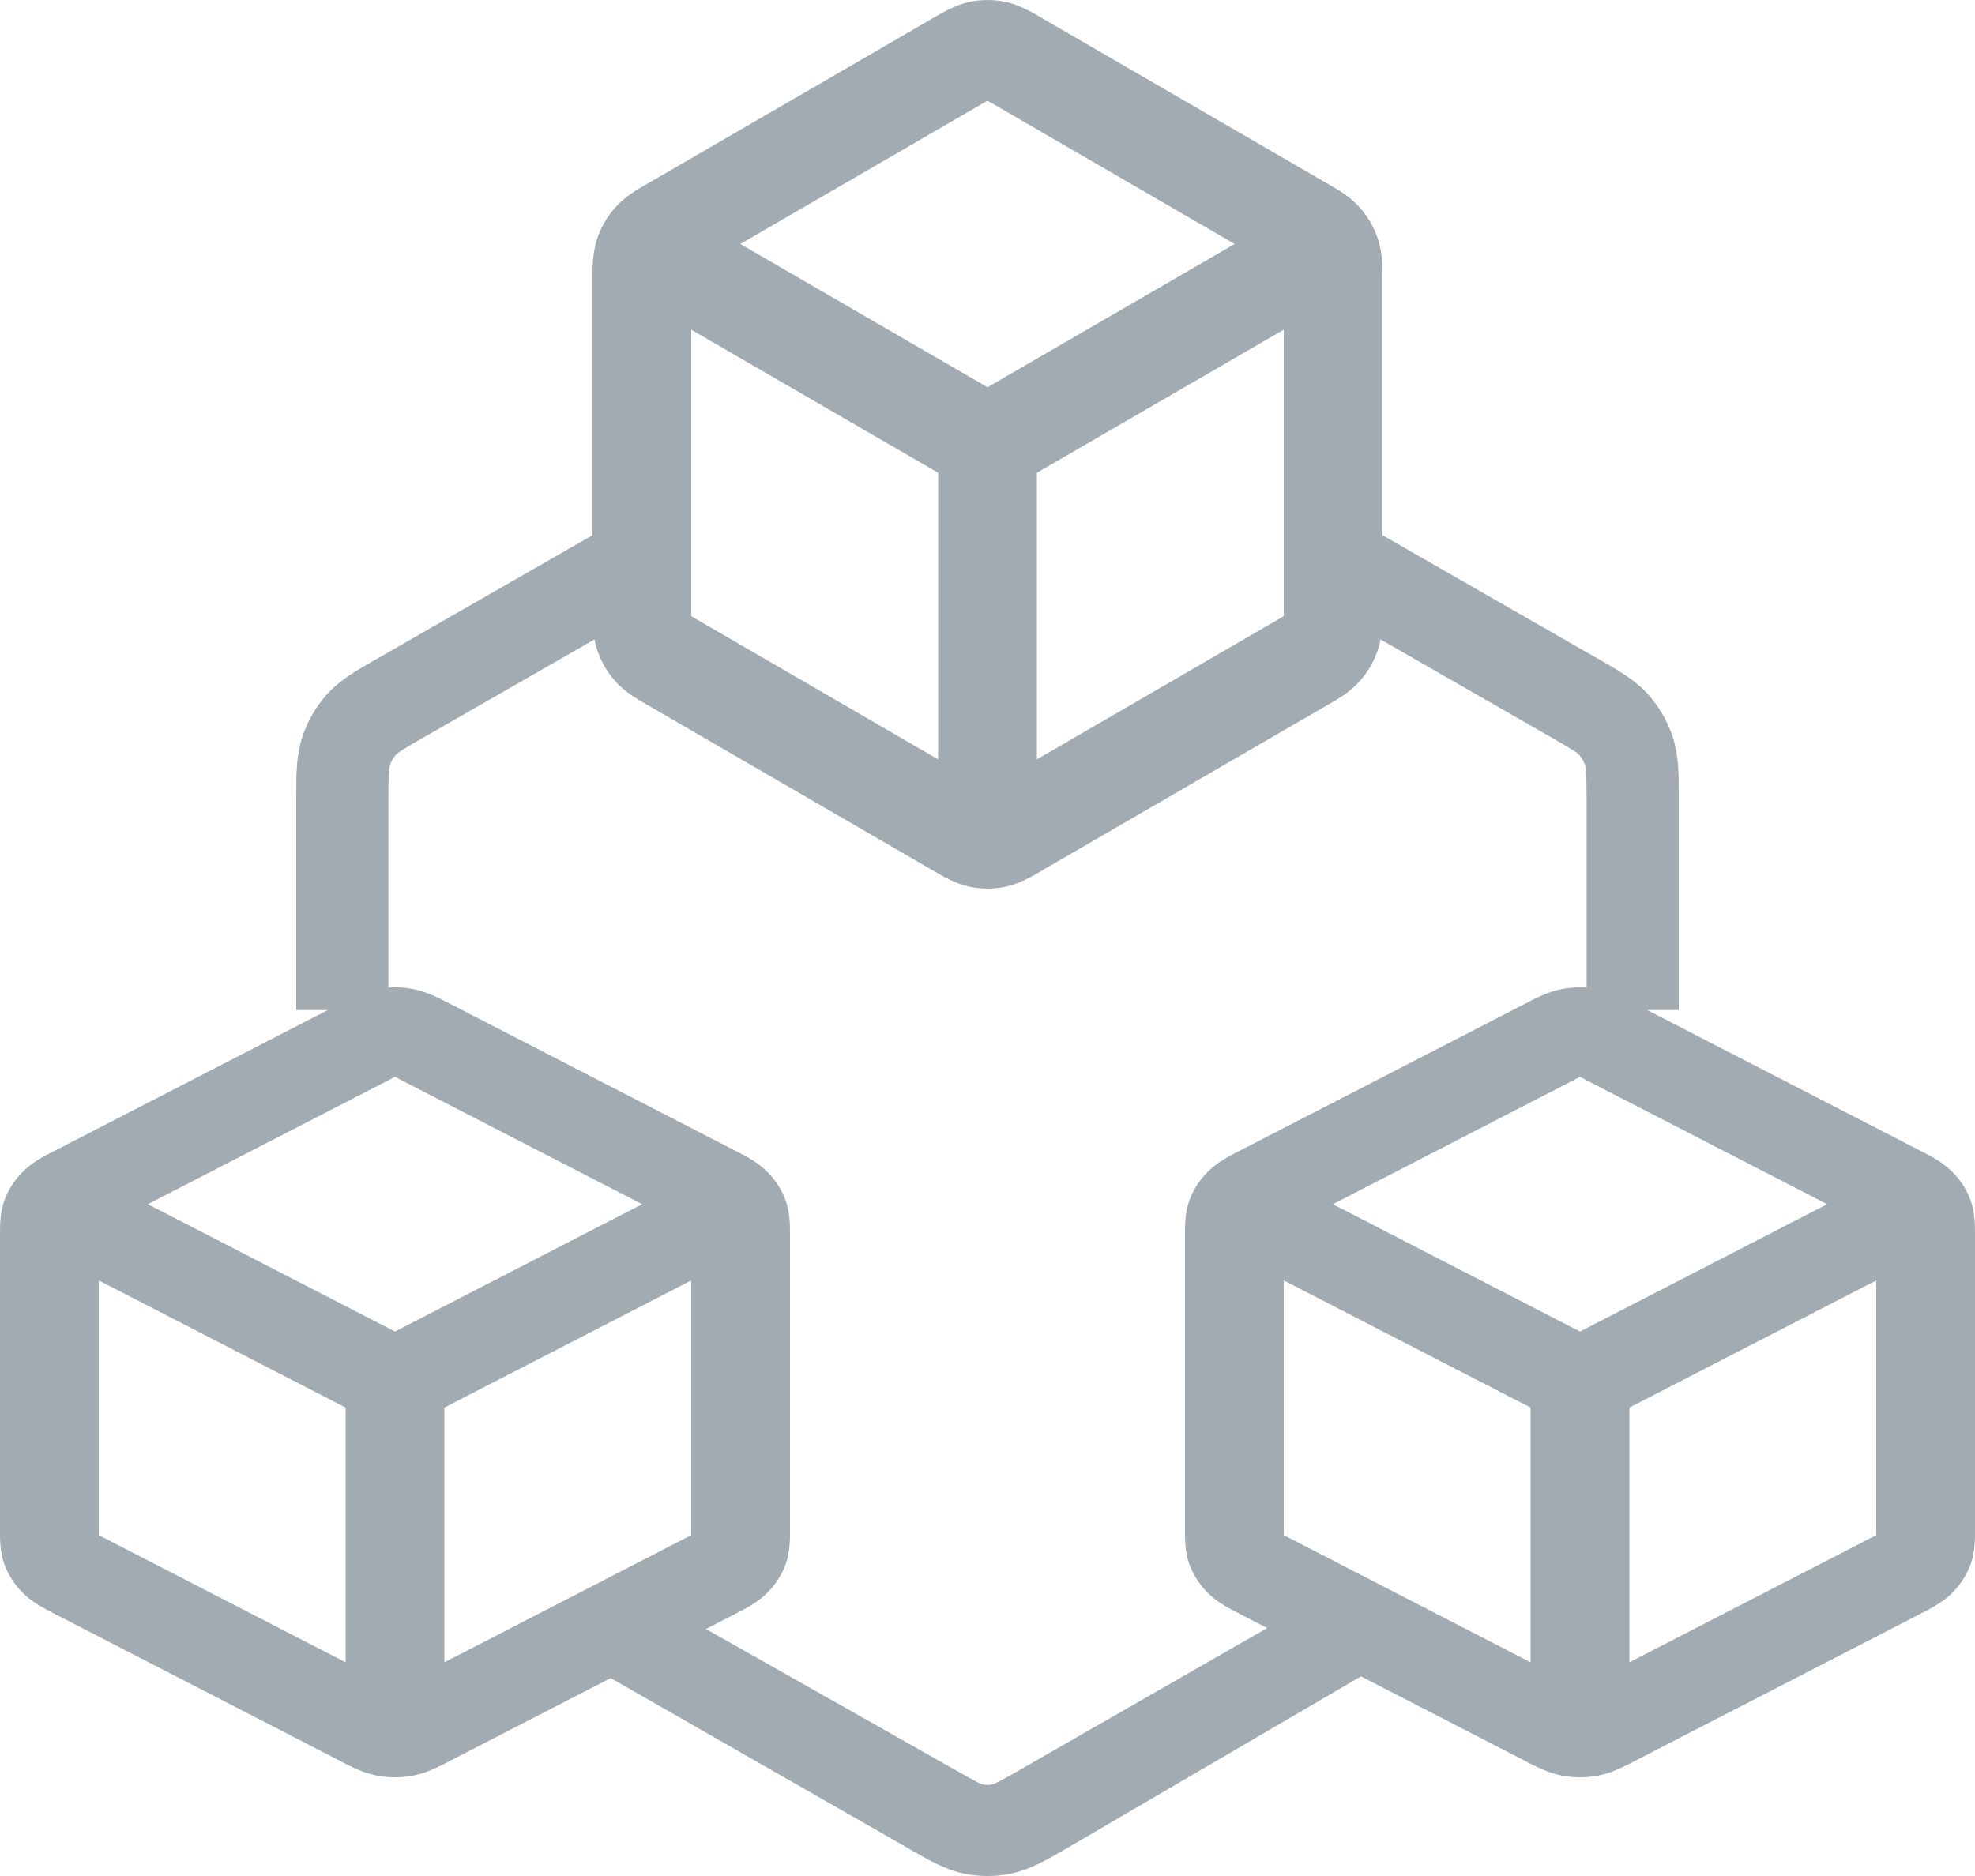 <svg width="20" height="19" viewBox="0 0 20 19" fill="none" xmlns="http://www.w3.org/2000/svg">
<path fill-rule="evenodd" clip-rule="evenodd" d="M9.817 0.019C9.938 -0.006 10.062 -0.006 10.183 0.019C10.323 0.05 10.447 0.122 10.53 0.17C10.538 0.175 10.546 0.18 10.553 0.184L13.431 1.853C13.438 1.857 13.447 1.862 13.455 1.867C13.543 1.917 13.673 1.991 13.772 2.104C13.856 2.199 13.919 2.311 13.957 2.431C14.001 2.571 14 2.718 14 2.823C14 2.833 14 2.843 14 2.853V6.147C14 6.157 14 6.167 14 6.177C14 6.282 14.001 6.429 13.957 6.569C13.919 6.689 13.856 6.801 13.772 6.896C13.673 7.009 13.543 7.083 13.455 7.133C13.447 7.138 13.438 7.143 13.431 7.147L10.553 8.816C10.546 8.82 10.538 8.825 10.53 8.83C10.447 8.878 10.323 8.95 10.183 8.981C10.062 9.006 9.938 9.006 9.817 8.981C9.677 8.95 9.553 8.878 9.471 8.83C9.462 8.825 9.454 8.82 9.447 8.816L6.569 7.147C6.562 7.143 6.553 7.138 6.545 7.133C6.457 7.083 6.327 7.009 6.228 6.896C6.144 6.801 6.081 6.689 6.043 6.569C5.999 6.429 6 6.282 6 6.177C6 6.167 6 6.157 6 6.147V2.853C6 2.843 6 2.833 6 2.823C6 2.718 5.999 2.571 6.043 2.431C6.081 2.311 6.144 2.199 6.228 2.104C6.327 1.991 6.457 1.917 6.545 1.867C6.553 1.862 6.562 1.857 6.569 1.853L9.447 0.184C9.454 0.18 9.462 0.175 9.471 0.17C9.553 0.122 9.677 0.05 9.817 0.019ZM10 1.02C9.985 1.028 9.969 1.038 9.949 1.049L7.497 2.471L10 3.922L12.503 2.471L10.051 1.049C10.031 1.038 10.015 1.028 10 1.02ZM13 3.339V6.147C13 6.183 13 6.21 13 6.234C13 6.236 12.999 6.239 12.999 6.241C12.98 6.252 12.958 6.265 12.929 6.282L10.5 7.691L10.5 4.788L13 3.339ZM9.5 4.788L7 3.339V6.147C7 6.183 7 6.21 7 6.234C7 6.236 7 6.239 7.001 6.241C7.02 6.252 7.042 6.265 7.071 6.282L9.5 7.691L9.5 4.788Z" fill="#A1ABB1"/>
<path fill-rule="evenodd" clip-rule="evenodd" d="M15.817 10.017C15.938 9.994 16.062 9.994 16.183 10.017C16.323 10.044 16.447 10.109 16.529 10.152C16.538 10.156 16.546 10.16 16.553 10.164L19.431 11.647C19.438 11.651 19.447 11.655 19.455 11.659C19.543 11.704 19.673 11.77 19.772 11.87C19.856 11.955 19.919 12.054 19.957 12.161C20.001 12.285 20 12.416 20 12.509C20 12.519 20 12.527 20 12.536V15.464C20 15.473 20 15.481 20 15.491C20 15.584 20.001 15.715 19.957 15.839C19.919 15.946 19.856 16.045 19.772 16.13C19.673 16.23 19.543 16.296 19.455 16.34C19.447 16.345 19.438 16.349 19.431 16.353L16.553 17.836C16.546 17.84 16.538 17.844 16.529 17.849C16.447 17.891 16.323 17.956 16.183 17.983C16.062 18.006 15.938 18.006 15.817 17.983C15.677 17.956 15.553 17.891 15.47 17.849C15.462 17.844 15.454 17.84 15.447 17.836L12.569 16.353C12.562 16.349 12.553 16.345 12.545 16.34C12.457 16.296 12.327 16.23 12.228 16.13C12.144 16.045 12.081 15.946 12.043 15.839C11.999 15.715 12 15.584 12 15.491C12 15.481 12 15.473 12 15.464V12.536C12 12.527 12 12.519 12 12.509C12 12.416 11.999 12.285 12.043 12.161C12.081 12.054 12.144 11.955 12.228 11.87C12.327 11.77 12.457 11.704 12.545 11.659C12.553 11.655 12.562 11.651 12.569 11.647L15.447 10.164C15.454 10.16 15.462 10.156 15.47 10.152C15.553 10.109 15.677 10.044 15.817 10.017ZM16 10.906C15.985 10.914 15.969 10.922 15.949 10.933L13.497 12.196L16 13.486L18.503 12.196L16.051 10.933C16.031 10.922 16.015 10.914 16 10.906ZM19 12.968V15.464C19 15.496 19 15.52 19 15.541C19 15.543 19 15.546 19 15.548C18.98 15.558 18.958 15.569 18.929 15.584L16.5 16.836L16.5 14.256L19 12.968ZM15.5 14.256L13 12.968V15.464C13 15.496 13 15.52 13 15.541C13 15.543 13.001 15.546 13.001 15.548C13.02 15.558 13.042 15.569 13.071 15.584L15.5 16.836L15.5 14.256Z" fill="#A1ABB1"/>
<path fill-rule="evenodd" clip-rule="evenodd" d="M3.817 10.017C3.938 9.994 4.062 9.994 4.183 10.017C4.323 10.044 4.447 10.109 4.529 10.152C4.538 10.156 4.546 10.16 4.553 10.164L7.431 11.647C7.438 11.651 7.447 11.655 7.455 11.659C7.543 11.704 7.673 11.77 7.772 11.87C7.856 11.955 7.919 12.054 7.957 12.161C8.001 12.285 8 12.416 8 12.509C8 12.519 8 12.527 8 12.536V15.464C8 15.473 8 15.481 8 15.491C8 15.584 8.001 15.715 7.957 15.839C7.919 15.946 7.856 16.045 7.772 16.13C7.673 16.23 7.543 16.296 7.455 16.34C7.447 16.345 7.438 16.349 7.431 16.353L4.553 17.836C4.546 17.84 4.538 17.844 4.529 17.849C4.447 17.891 4.323 17.956 4.183 17.983C4.062 18.006 3.938 18.006 3.817 17.983C3.677 17.956 3.553 17.891 3.471 17.849C3.462 17.844 3.454 17.84 3.447 17.836L0.569 16.353C0.562 16.349 0.553 16.345 0.545 16.34C0.457 16.296 0.327 16.23 0.228 16.13C0.144 16.045 0.081 15.946 0.043 15.839C-0.001 15.715 -0 15.584 0 15.491C0 15.481 0 15.473 0 15.464V12.536C0 12.527 0 12.519 0 12.509C-0 12.416 -0.001 12.285 0.043 12.161C0.081 12.054 0.144 11.955 0.228 11.87C0.327 11.77 0.457 11.704 0.545 11.659C0.553 11.655 0.562 11.651 0.569 11.647L3.447 10.164C3.454 10.16 3.462 10.156 3.471 10.152C3.553 10.109 3.677 10.044 3.817 10.017ZM4 10.906C3.985 10.914 3.969 10.922 3.949 10.933L1.497 12.196L4 13.486L6.503 12.196L4.051 10.933C4.031 10.922 4.015 10.914 4 10.906ZM7 12.968V15.464C7 15.496 7 15.52 7 15.541C7 15.543 7 15.546 6.999 15.548C6.98 15.558 6.958 15.569 6.929 15.584L4.5 16.836L4.5 14.256L7 12.968ZM3.5 14.256L1 12.968V15.464C1 15.496 1 15.52 1 15.541C1 15.543 1 15.546 1.001 15.548C1.02 15.558 1.042 15.569 1.071 15.584L3.5 16.836L3.5 14.256Z" fill="#A1ABB1"/>
<path d="M6.733 5L3.83 6.665L3.789 6.688C3.613 6.789 3.44 6.888 3.309 7.034C3.195 7.162 3.11 7.312 3.059 7.473C2.999 7.658 3 7.856 3 8.065L3 8.112V10.23H3.933V8.112C3.933 7.825 3.939 7.782 3.948 7.752C3.961 7.711 3.982 7.675 4.009 7.645C4.026 7.626 4.053 7.604 4.298 7.464L6.733 6.067V5Z" fill="#A1ABB1"/>
<path d="M13.267 6.067L15.702 7.464C15.947 7.604 15.974 7.626 15.991 7.645C16.018 7.675 16.039 7.711 16.052 7.752C16.061 7.782 16.067 7.825 16.067 8.112V10.23H17V8.112L17 8.065C17 7.856 17.001 7.658 16.942 7.473C16.89 7.312 16.805 7.162 16.691 7.034C16.56 6.888 16.387 6.789 16.211 6.688L16.17 6.665L13.267 5V6.067Z" fill="#A1ABB1"/>
<path d="M13.282 16.231L14.667 16.461L10.798 18.722L10.759 18.745C10.593 18.84 10.428 18.935 10.244 18.974C10.083 19.009 9.917 19.009 9.756 18.974C9.572 18.935 9.407 18.84 9.241 18.745L9.202 18.722L5.25 16.461L6.267 16L9.67 17.924C9.903 18.057 9.932 18.068 9.952 18.072C9.984 18.079 10.016 18.079 10.048 18.072C10.068 18.068 10.097 18.057 10.33 17.924L13.282 16.231Z" fill="#A1ABB1"/>
</svg>
